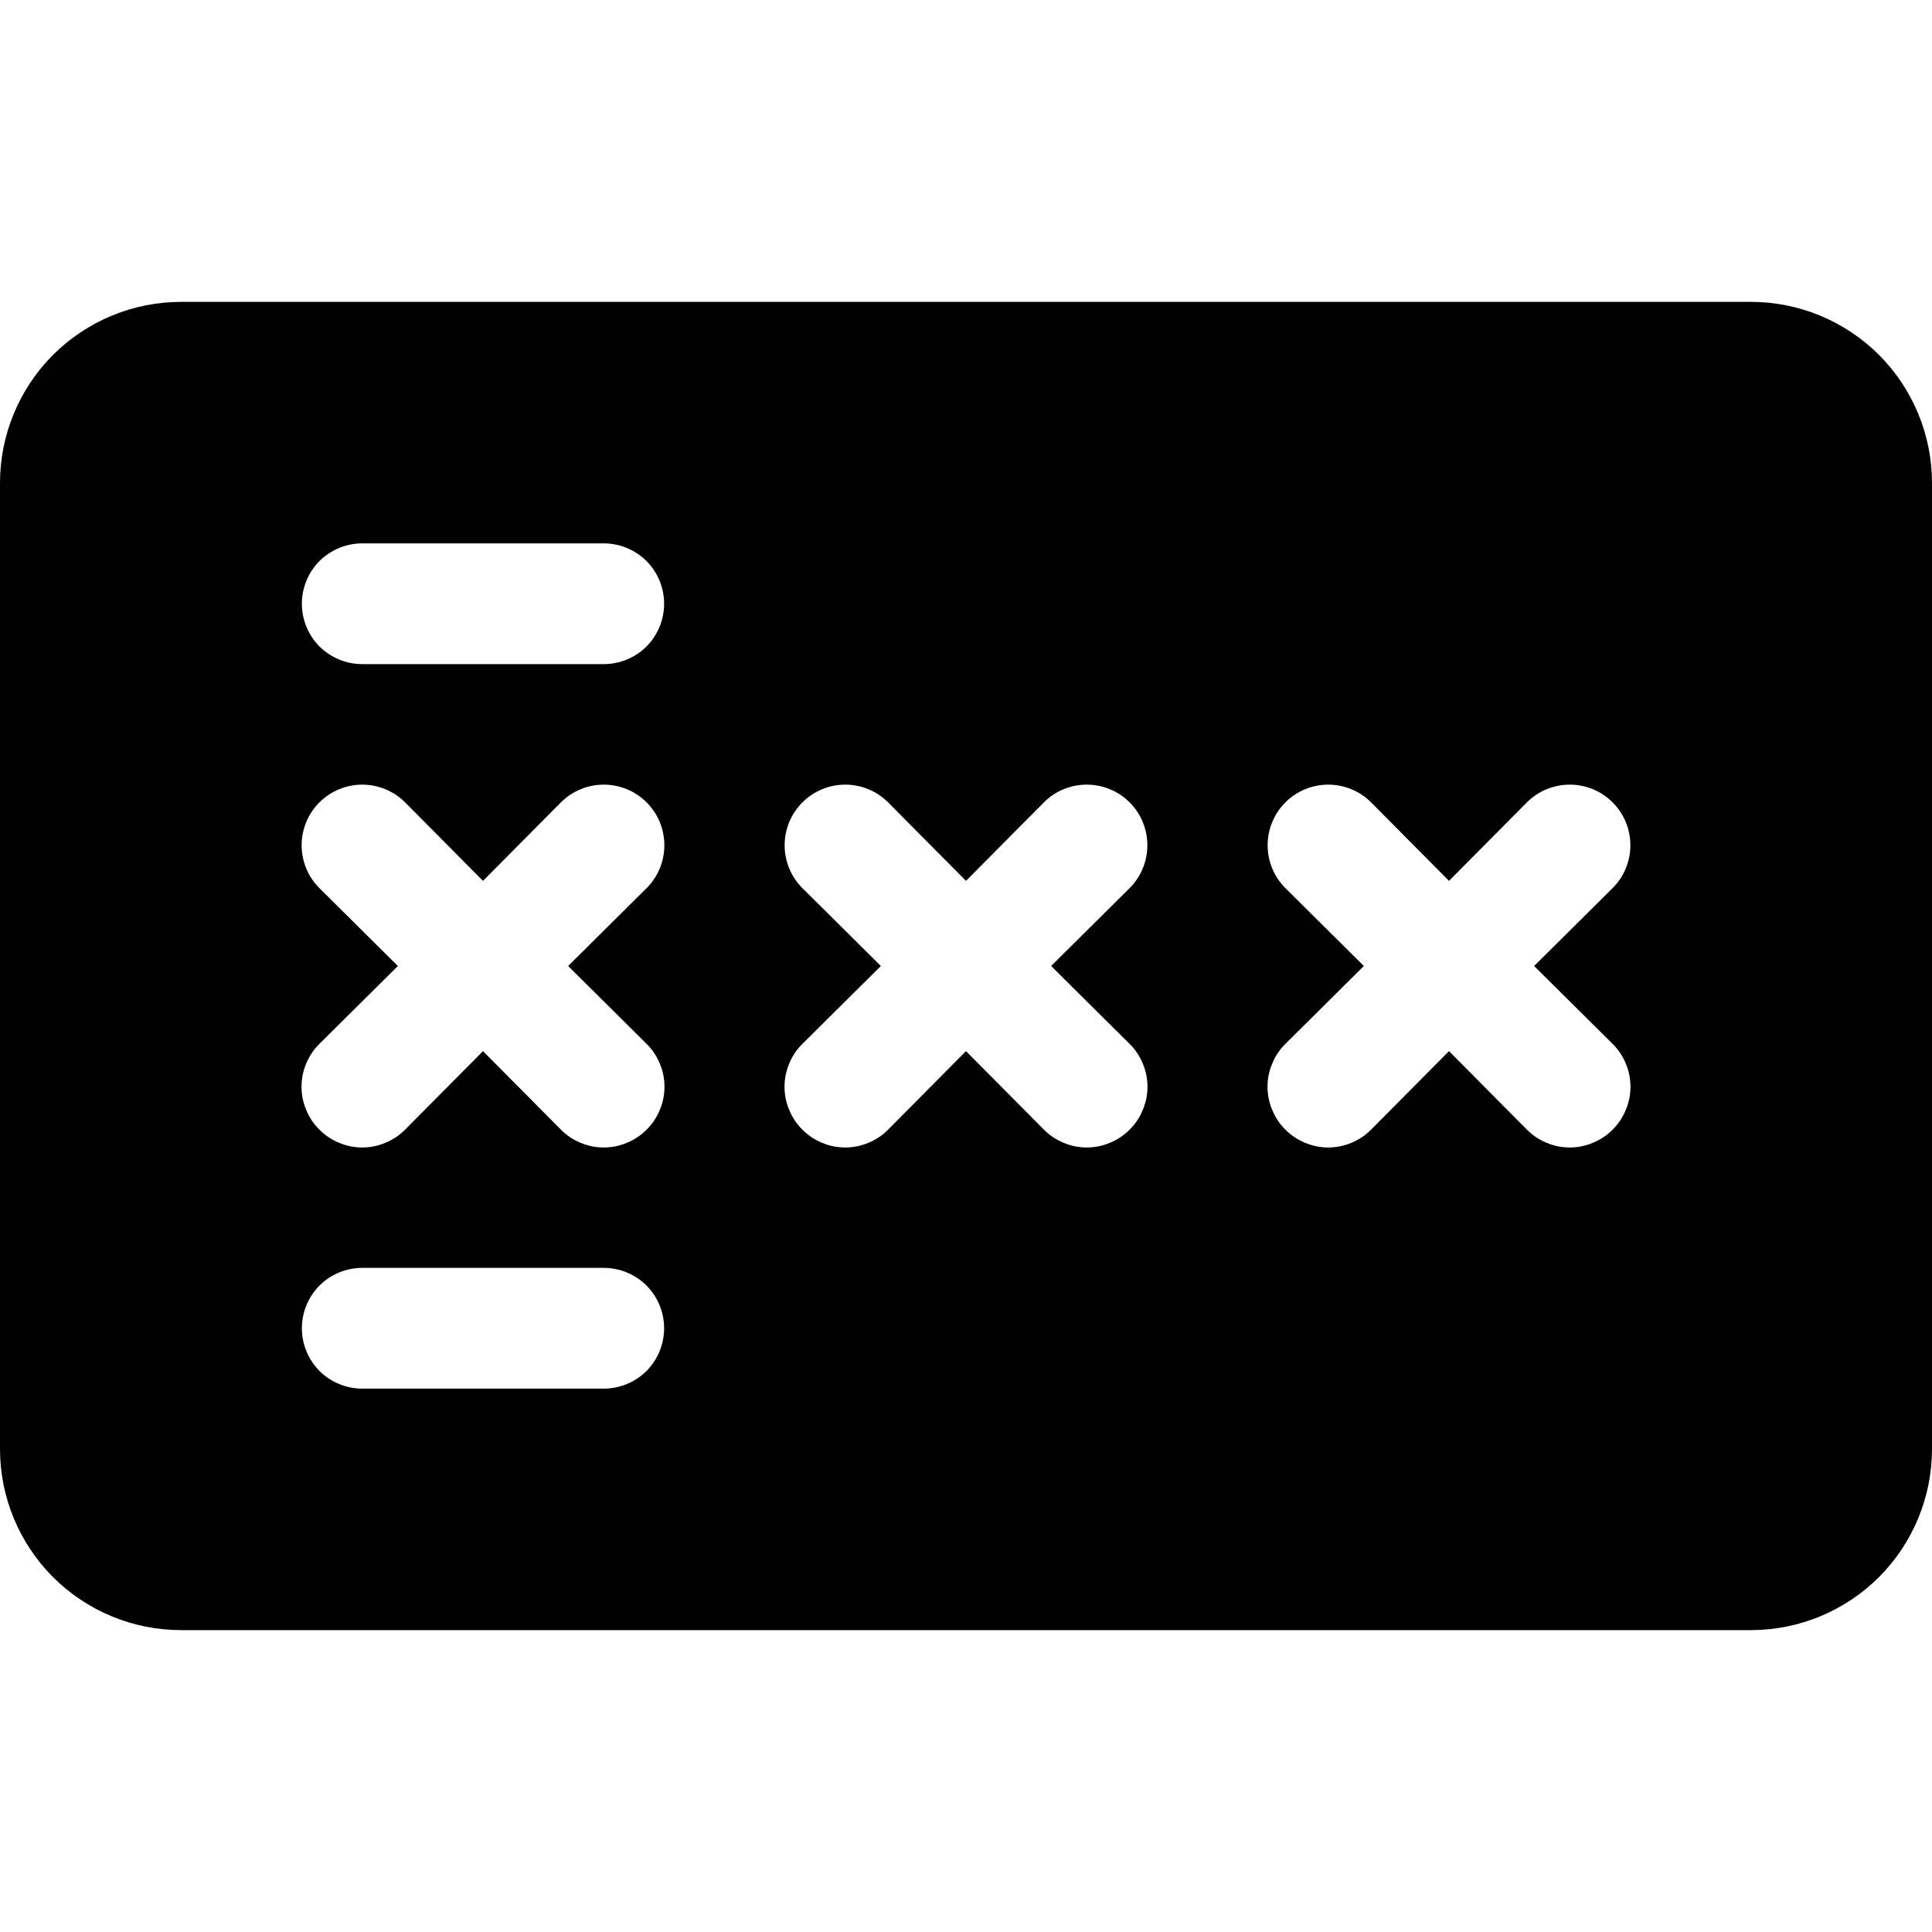 <svg viewBox="0 0 16 16" xmlns="http://www.w3.org/2000/svg">
<g clip-path="url(#clip0_4356_8134)">
<path d="M14.5 2.5H1.5C1.102 2.5 0.721 2.658 0.439 2.939C0.158 3.221 0 3.602 0 4L0 12C0 12.398 0.158 12.779 0.439 13.061C0.721 13.342 1.102 13.5 1.5 13.5H14.5C14.898 13.5 15.279 13.342 15.561 13.061C15.842 12.779 16 12.398 16 12V4C16 3.602 15.842 3.221 15.561 2.939C15.279 2.658 14.898 2.5 14.5 2.5ZM5 11.5H3C2.867 11.5 2.74 11.447 2.646 11.354C2.553 11.26 2.5 11.133 2.5 11C2.5 10.867 2.553 10.74 2.646 10.646C2.74 10.553 2.867 10.5 3 10.5H5C5.133 10.5 5.26 10.553 5.354 10.646C5.447 10.74 5.5 10.867 5.5 11C5.5 11.133 5.447 11.26 5.354 11.354C5.26 11.447 5.133 11.5 5 11.5ZM5.355 8.645C5.402 8.691 5.439 8.747 5.464 8.808C5.49 8.869 5.503 8.934 5.503 9C5.503 9.066 5.49 9.131 5.464 9.192C5.439 9.253 5.402 9.309 5.355 9.355C5.309 9.402 5.253 9.439 5.192 9.464C5.131 9.49 5.066 9.503 5 9.503C4.934 9.503 4.869 9.49 4.808 9.464C4.747 9.439 4.691 9.402 4.645 9.355L4 8.705L3.355 9.355C3.309 9.402 3.253 9.439 3.192 9.464C3.131 9.49 3.066 9.503 3 9.503C2.934 9.503 2.869 9.49 2.808 9.464C2.747 9.439 2.691 9.402 2.645 9.355C2.598 9.309 2.561 9.253 2.536 9.192C2.51 9.131 2.497 9.066 2.497 9C2.497 8.934 2.51 8.869 2.536 8.808C2.561 8.747 2.598 8.691 2.645 8.645L3.295 8L2.645 7.355C2.598 7.308 2.561 7.253 2.536 7.192C2.511 7.131 2.498 7.066 2.498 7C2.498 6.867 2.551 6.739 2.645 6.645C2.739 6.551 2.867 6.498 3 6.498C3.133 6.498 3.261 6.551 3.355 6.645L4 7.295L4.645 6.645C4.739 6.551 4.867 6.498 5 6.498C5.133 6.498 5.261 6.551 5.355 6.645C5.449 6.739 5.502 6.867 5.502 7C5.502 7.133 5.449 7.261 5.355 7.355L4.705 8L5.355 8.645ZM5 5.5H3C2.867 5.5 2.74 5.447 2.646 5.354C2.553 5.26 2.5 5.133 2.5 5C2.5 4.867 2.553 4.74 2.646 4.646C2.74 4.553 2.867 4.5 3 4.5H5C5.133 4.5 5.26 4.553 5.354 4.646C5.447 4.74 5.5 4.867 5.5 5C5.5 5.133 5.447 5.26 5.354 5.354C5.26 5.447 5.133 5.5 5 5.5ZM9.355 8.645C9.402 8.691 9.439 8.747 9.464 8.808C9.49 8.869 9.503 8.934 9.503 9C9.503 9.066 9.49 9.131 9.464 9.192C9.439 9.253 9.402 9.309 9.355 9.355C9.309 9.402 9.253 9.439 9.192 9.464C9.131 9.49 9.066 9.503 9 9.503C8.934 9.503 8.869 9.49 8.808 9.464C8.747 9.439 8.691 9.402 8.645 9.355L8 8.705L7.355 9.355C7.309 9.402 7.253 9.439 7.192 9.464C7.131 9.49 7.066 9.503 7 9.503C6.934 9.503 6.869 9.49 6.808 9.464C6.747 9.439 6.691 9.402 6.645 9.355C6.598 9.309 6.561 9.253 6.536 9.192C6.51 9.131 6.497 9.066 6.497 9C6.497 8.934 6.51 8.869 6.536 8.808C6.561 8.747 6.598 8.691 6.645 8.645L7.295 8L6.645 7.355C6.551 7.261 6.498 7.133 6.498 7C6.498 6.867 6.551 6.739 6.645 6.645C6.739 6.551 6.867 6.498 7 6.498C7.133 6.498 7.261 6.551 7.355 6.645L8 7.295L8.645 6.645C8.692 6.598 8.747 6.561 8.808 6.536C8.869 6.511 8.934 6.498 9 6.498C9.066 6.498 9.131 6.511 9.192 6.536C9.253 6.561 9.308 6.598 9.355 6.645C9.402 6.692 9.439 6.747 9.464 6.808C9.489 6.869 9.502 6.934 9.502 7C9.502 7.066 9.489 7.131 9.464 7.192C9.439 7.253 9.402 7.308 9.355 7.355L8.705 8L9.355 8.645ZM13.355 8.645C13.402 8.691 13.439 8.747 13.464 8.808C13.49 8.869 13.503 8.934 13.503 9C13.503 9.066 13.49 9.131 13.464 9.192C13.439 9.253 13.402 9.309 13.355 9.355C13.309 9.402 13.253 9.439 13.192 9.464C13.131 9.49 13.066 9.503 13 9.503C12.934 9.503 12.869 9.49 12.808 9.464C12.747 9.439 12.691 9.402 12.645 9.355L12 8.705L11.355 9.355C11.309 9.402 11.253 9.439 11.192 9.464C11.131 9.49 11.066 9.503 11 9.503C10.934 9.503 10.869 9.49 10.808 9.464C10.747 9.439 10.691 9.402 10.645 9.355C10.598 9.309 10.561 9.253 10.536 9.192C10.51 9.131 10.497 9.066 10.497 9C10.497 8.934 10.51 8.869 10.536 8.808C10.561 8.747 10.598 8.691 10.645 8.645L11.295 8L10.645 7.355C10.598 7.308 10.561 7.253 10.536 7.192C10.511 7.131 10.498 7.066 10.498 7C10.498 6.867 10.551 6.739 10.645 6.645C10.739 6.551 10.867 6.498 11 6.498C11.066 6.498 11.131 6.511 11.192 6.536C11.253 6.561 11.308 6.598 11.355 6.645L12 7.295L12.645 6.645C12.692 6.598 12.747 6.561 12.808 6.536C12.869 6.511 12.934 6.498 13 6.498C13.066 6.498 13.131 6.511 13.192 6.536C13.253 6.561 13.308 6.598 13.355 6.645C13.402 6.692 13.439 6.747 13.464 6.808C13.489 6.869 13.502 6.934 13.502 7C13.502 7.066 13.489 7.131 13.464 7.192C13.439 7.253 13.402 7.308 13.355 7.355L12.705 8L13.355 8.645Z"/>
</g>
<defs>
<clipPath id="clip0_4356_8134">
<rect width="16" height="16" fill="white"/>
</clipPath>
</defs>
</svg>
